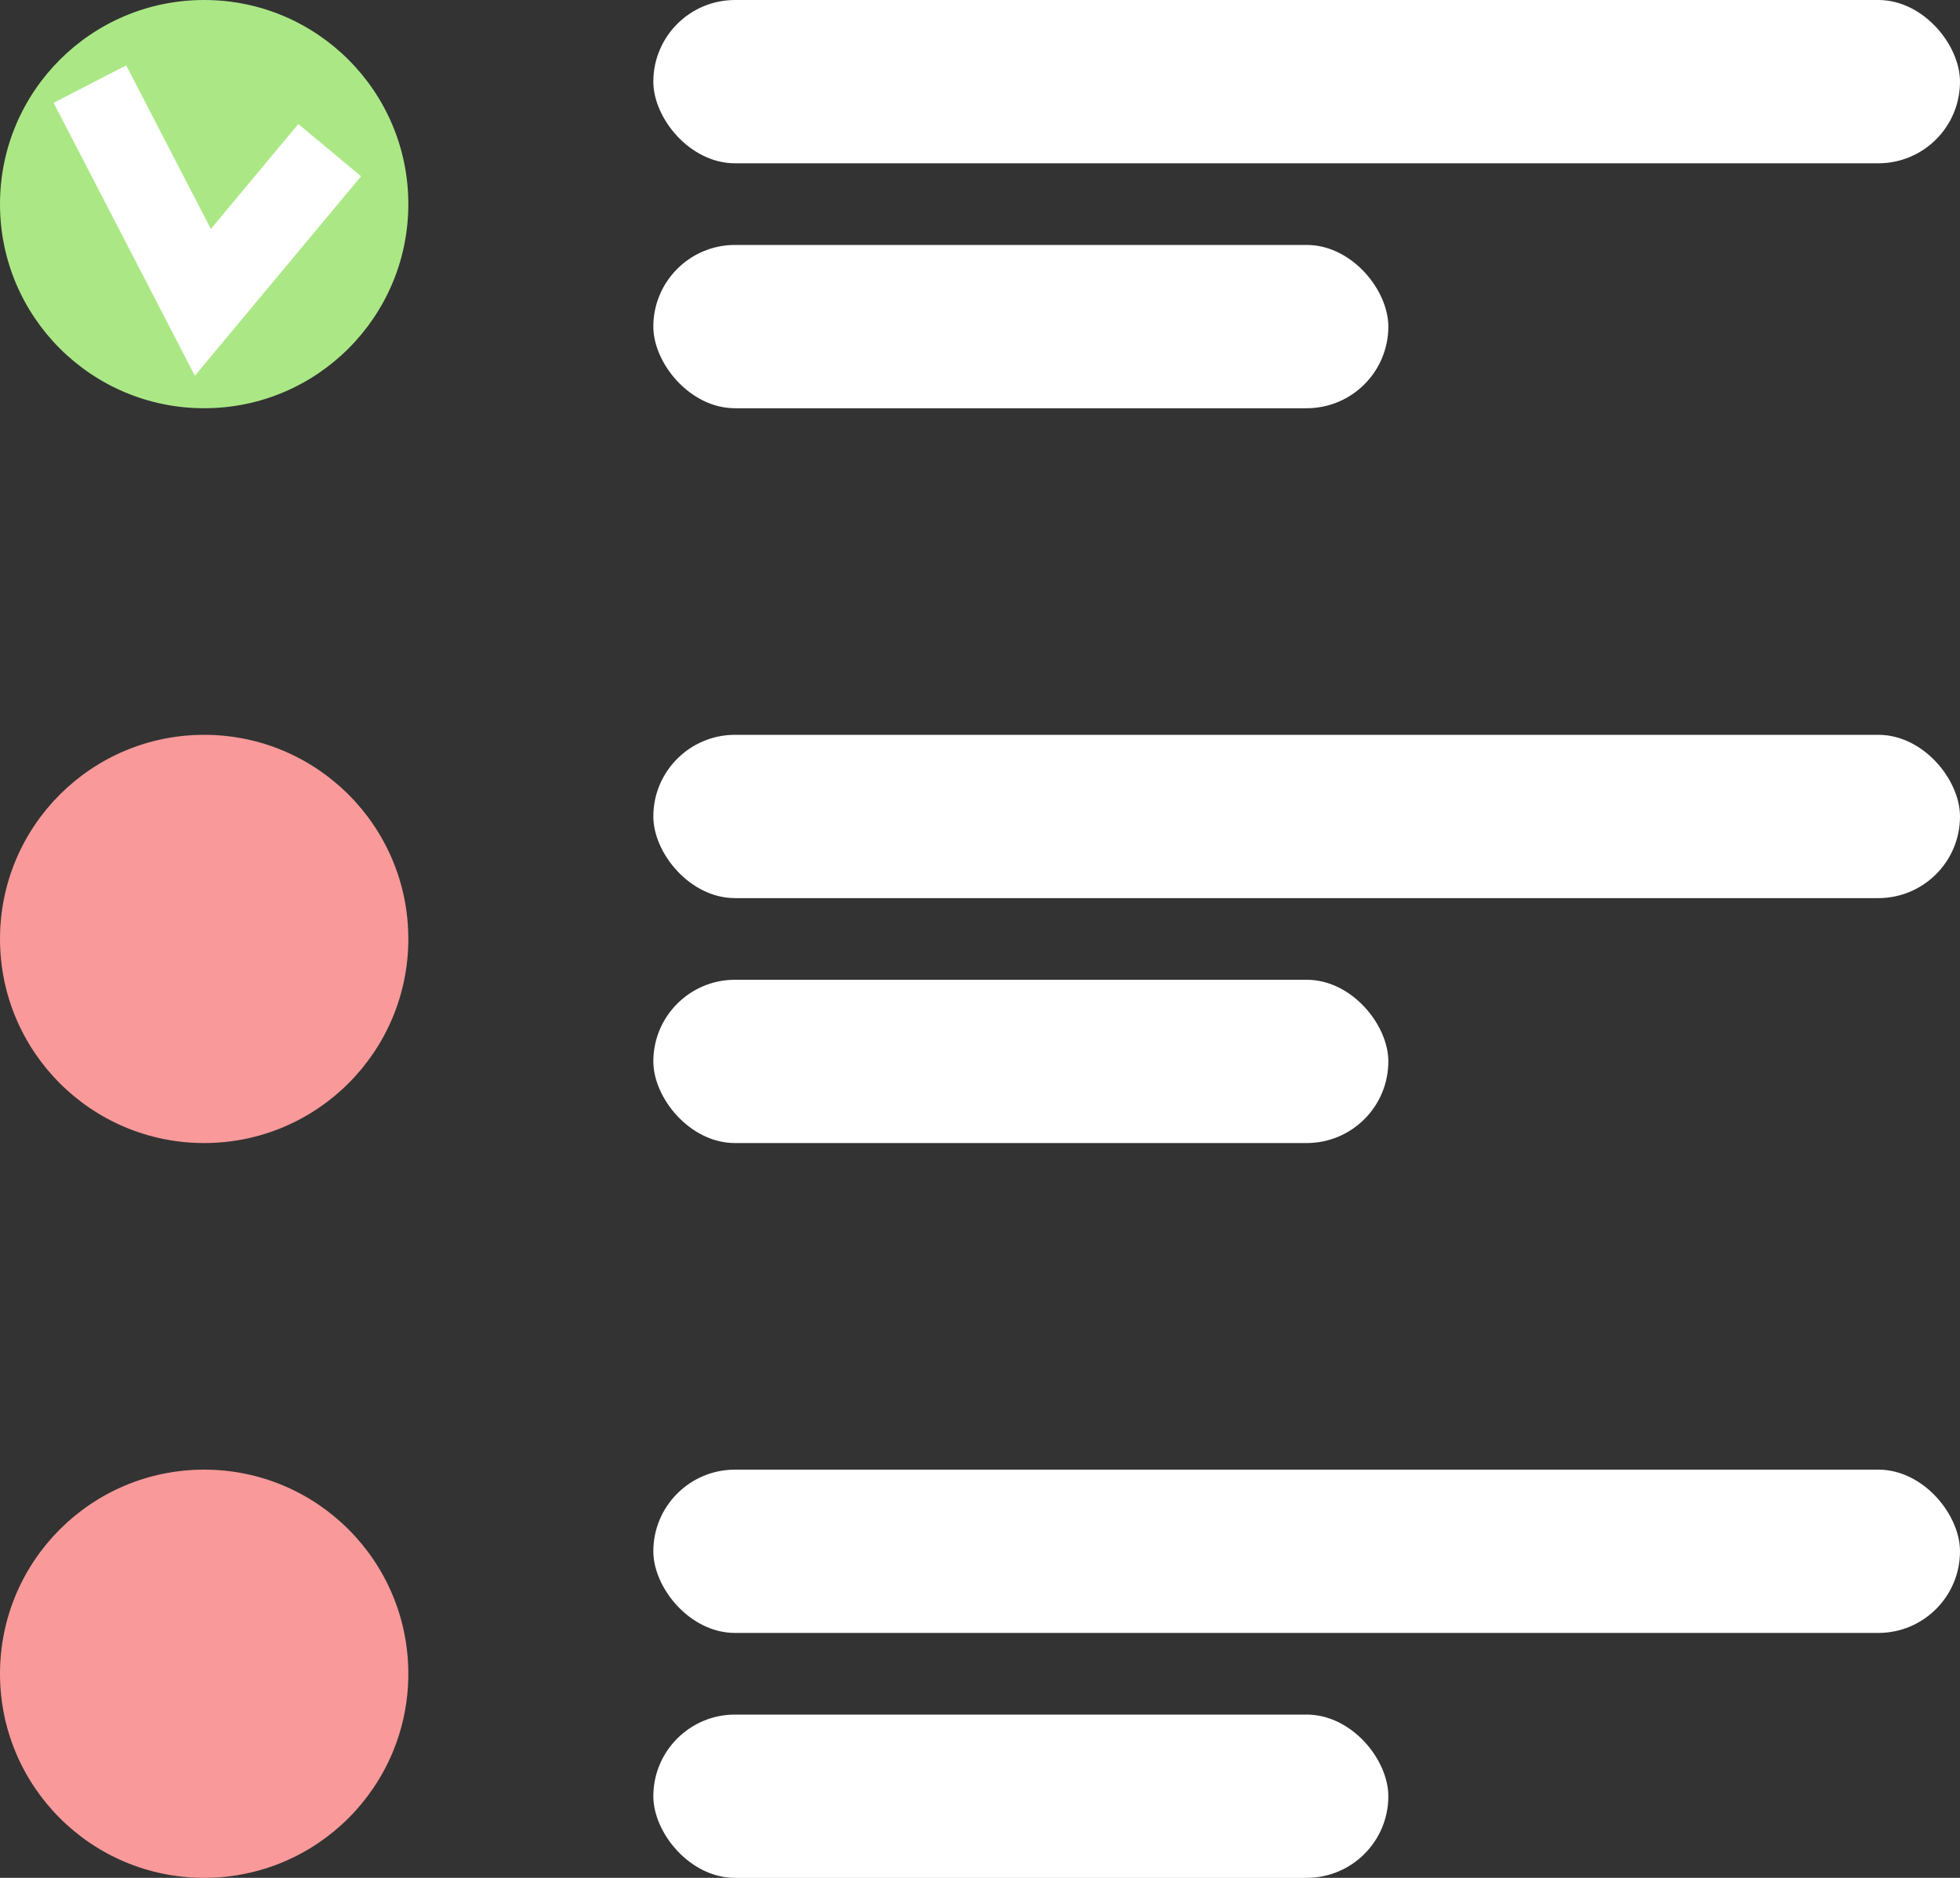 <svg width="24" height="23" viewBox="0 0 24 23" fill="none" xmlns="http://www.w3.org/2000/svg">
<rect x="0" y="0" width="24" height="23" fill="#333333" stroke="none"/>
<circle cx="2.5" cy="2.5" r="2.5" fill="#ABE885"/>
<circle cx="2.5" cy="20.5" r="2.5" fill="#F99999"/>
<circle cx="2.5" cy="11.5" r="2.5" fill="#F99999"/>
<rect x="8" width="16" height="2" rx="1" fill="white"/>
<rect x="8" y="18" width="16" height="2" rx="1" fill="white"/>
<rect x="8" y="9" width="16" height="2" rx="1" fill="white"/>
<rect x="8" y="3" width="9" height="2" rx="1" fill="white"/>
<rect x="8" y="21" width="9" height="2" rx="1" fill="white"/>
<rect x="8" y="12" width="9" height="2" rx="1" fill="white"/>
<path d="M1.101 1.03L2.484 3.703L4.037 1.839" stroke="white"/>
</svg>
